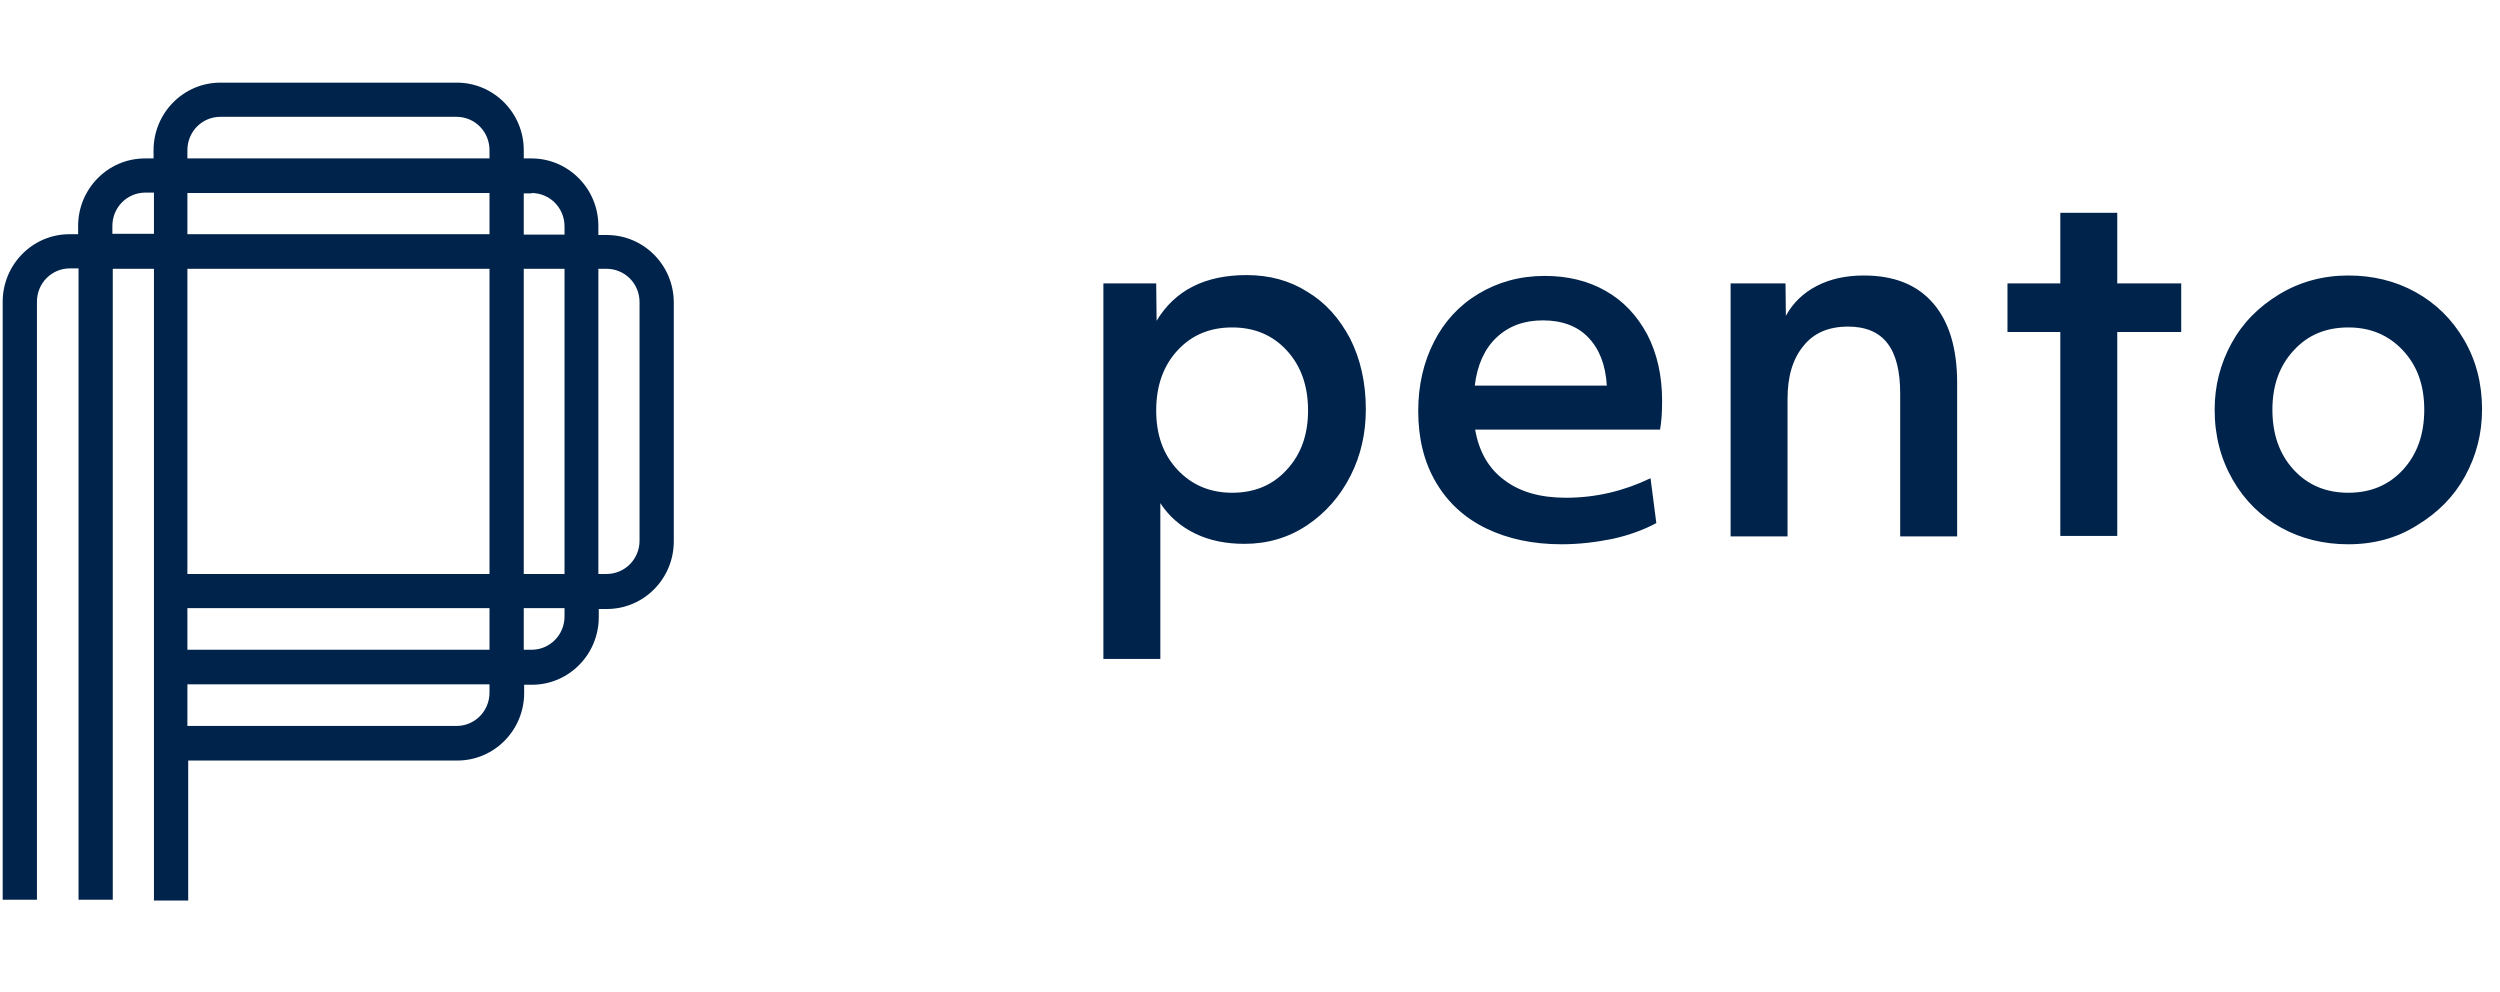 <svg xmlns="http://www.w3.org/2000/svg" width="121" height="48" viewBox="0 0 121 48" fill="none" aria-hidden="true">
<path d="M59.635 23.849C60.714 23.849 61.592 23.488 62.271 22.744C62.97 22 63.31 21.035 63.31 19.869C63.31 18.682 62.97 17.717 62.291 16.974C61.612 16.23 60.733 15.848 59.635 15.848C58.536 15.848 57.658 16.23 56.978 16.974C56.3 17.717 55.96 18.682 55.96 19.869C55.96 21.055 56.3 22 56.998 22.744C57.678 23.468 58.556 23.849 59.635 23.849ZM53.364 13.716H55.96L55.98 15.526C56.859 14.058 58.316 13.314 60.334 13.314C61.432 13.314 62.411 13.576 63.27 14.118C64.148 14.641 64.828 15.405 65.347 16.39C65.846 17.375 66.106 18.522 66.106 19.808C66.106 20.974 65.866 22.04 65.367 23.025C64.867 24.01 64.169 24.814 63.27 25.418C62.371 26.021 61.352 26.322 60.234 26.322C59.335 26.322 58.536 26.162 57.838 25.82C57.138 25.478 56.579 24.995 56.16 24.352V31.892H53.404V13.716H53.364ZM77.77 18.662C77.71 17.657 77.41 16.893 76.871 16.33C76.352 15.787 75.612 15.506 74.674 15.506C73.755 15.506 73.016 15.787 72.437 16.33C71.858 16.873 71.499 17.657 71.379 18.662H77.77ZM75.573 26.343C74.194 26.343 72.976 26.081 71.938 25.578C70.899 25.076 70.08 24.332 69.501 23.347C68.922 22.362 68.642 21.216 68.642 19.889C68.642 18.642 68.902 17.536 69.401 16.551C69.9 15.566 70.619 14.782 71.558 14.219C72.497 13.656 73.555 13.354 74.774 13.354C75.872 13.354 76.871 13.596 77.71 14.078C78.568 14.561 79.228 15.264 79.727 16.189C80.206 17.114 80.446 18.18 80.446 19.406C80.446 20.029 80.406 20.472 80.346 20.794H71.398C71.578 21.839 72.037 22.663 72.797 23.226C73.555 23.809 74.554 24.091 75.793 24.091C77.23 24.091 78.588 23.769 79.886 23.146L80.166 25.317C79.567 25.639 78.868 25.9 78.049 26.081C77.25 26.242 76.431 26.343 75.573 26.343ZM83.781 13.716H86.418L86.437 15.285C86.777 14.661 87.276 14.179 87.936 13.837C88.594 13.495 89.353 13.334 90.212 13.334C91.67 13.334 92.789 13.777 93.567 14.681C94.346 15.586 94.726 16.873 94.726 18.542V25.961H91.969V19.064C91.969 17.959 91.77 17.154 91.35 16.612C90.951 16.089 90.312 15.807 89.453 15.807C88.515 15.807 87.795 16.109 87.296 16.732C86.777 17.355 86.517 18.2 86.517 19.306V25.961H83.761V13.716H83.781ZM99.719 16.069H97.162V13.716H99.719V10.299H102.475V13.716H105.571V16.069H102.475V25.94H99.719V16.069ZM113.659 23.849C114.758 23.849 115.636 23.468 116.315 22.724C116.994 21.98 117.334 21.015 117.334 19.828C117.334 18.642 116.994 17.697 116.296 16.953C115.597 16.209 114.718 15.848 113.659 15.848C112.581 15.848 111.702 16.209 111.023 16.953C110.324 17.697 109.984 18.662 109.984 19.828C109.984 21.015 110.324 21.98 111.003 22.724C111.682 23.468 112.561 23.849 113.659 23.849ZM113.659 26.343C112.481 26.343 111.383 26.081 110.404 25.538C109.425 24.995 108.646 24.232 108.067 23.226C107.488 22.221 107.189 21.095 107.189 19.828C107.189 18.662 107.468 17.597 108.007 16.612C108.547 15.626 109.325 14.842 110.324 14.239C111.323 13.636 112.441 13.334 113.659 13.334C114.838 13.334 115.936 13.596 116.915 14.139C117.893 14.681 118.672 15.445 119.251 16.431C119.831 17.416 120.131 18.542 120.131 19.808C120.131 20.994 119.851 22.06 119.311 23.045C118.772 24.03 117.993 24.814 116.994 25.418C116.016 26.041 114.897 26.343 113.659 26.343Z" fill="#00234B"></path>
<path d="M30.954 26.166C30.954 27.063 30.244 27.78 29.355 27.78H28.961V13.01H29.355C30.244 13.01 30.954 13.727 30.954 14.624V26.166ZM27.323 29.834C27.323 30.73 26.613 31.448 25.724 31.448H25.35V29.435H27.323V29.834ZM23.692 33.521C23.692 34.418 22.982 35.136 22.094 35.136H9.07V33.123H23.692V33.521ZM23.692 29.435V31.448H9.07V29.435H23.692ZM23.692 13.01V27.78H9.07V13.01H23.692ZM5.439 11.335V10.937C5.439 10.04 6.149 9.322 7.037 9.322H7.451V11.316H5.439V11.335ZM27.323 13.01V27.78H25.35V13.01H27.323ZM23.692 9.342V11.335H9.07V9.342H23.692ZM22.094 5.654C22.982 5.654 23.692 6.372 23.692 7.269V7.668H9.07V7.269C9.07 6.372 9.78 5.654 10.668 5.654H22.094ZM25.724 9.342C26.613 9.342 27.323 10.06 27.323 10.957V11.355H25.35V9.362H25.724V9.342ZM28.961 11.335V10.937C28.961 9.123 27.501 7.668 25.724 7.668H25.35V7.269C25.35 5.455 23.889 4 22.113 4H10.668C8.872 4 7.432 5.475 7.432 7.269V7.668H7.017C5.222 7.668 3.781 9.143 3.781 10.937V11.335H3.367C1.571 11.335 0.13 12.81 0.13 14.604V43.547H1.788V14.604C1.788 13.707 2.498 12.99 3.386 12.99H3.801V43.547H5.458V13.01H7.451V43.587H9.109V36.81H22.133C23.929 36.81 25.369 35.335 25.369 33.541V33.142H25.744C27.54 33.142 28.98 31.667 28.98 29.873V29.475H29.375C31.171 29.475 32.611 28 32.611 26.206V14.644C32.611 12.83 31.151 11.375 29.375 11.375H28.961V11.335Z" fill="#00234B"></path>
</svg>